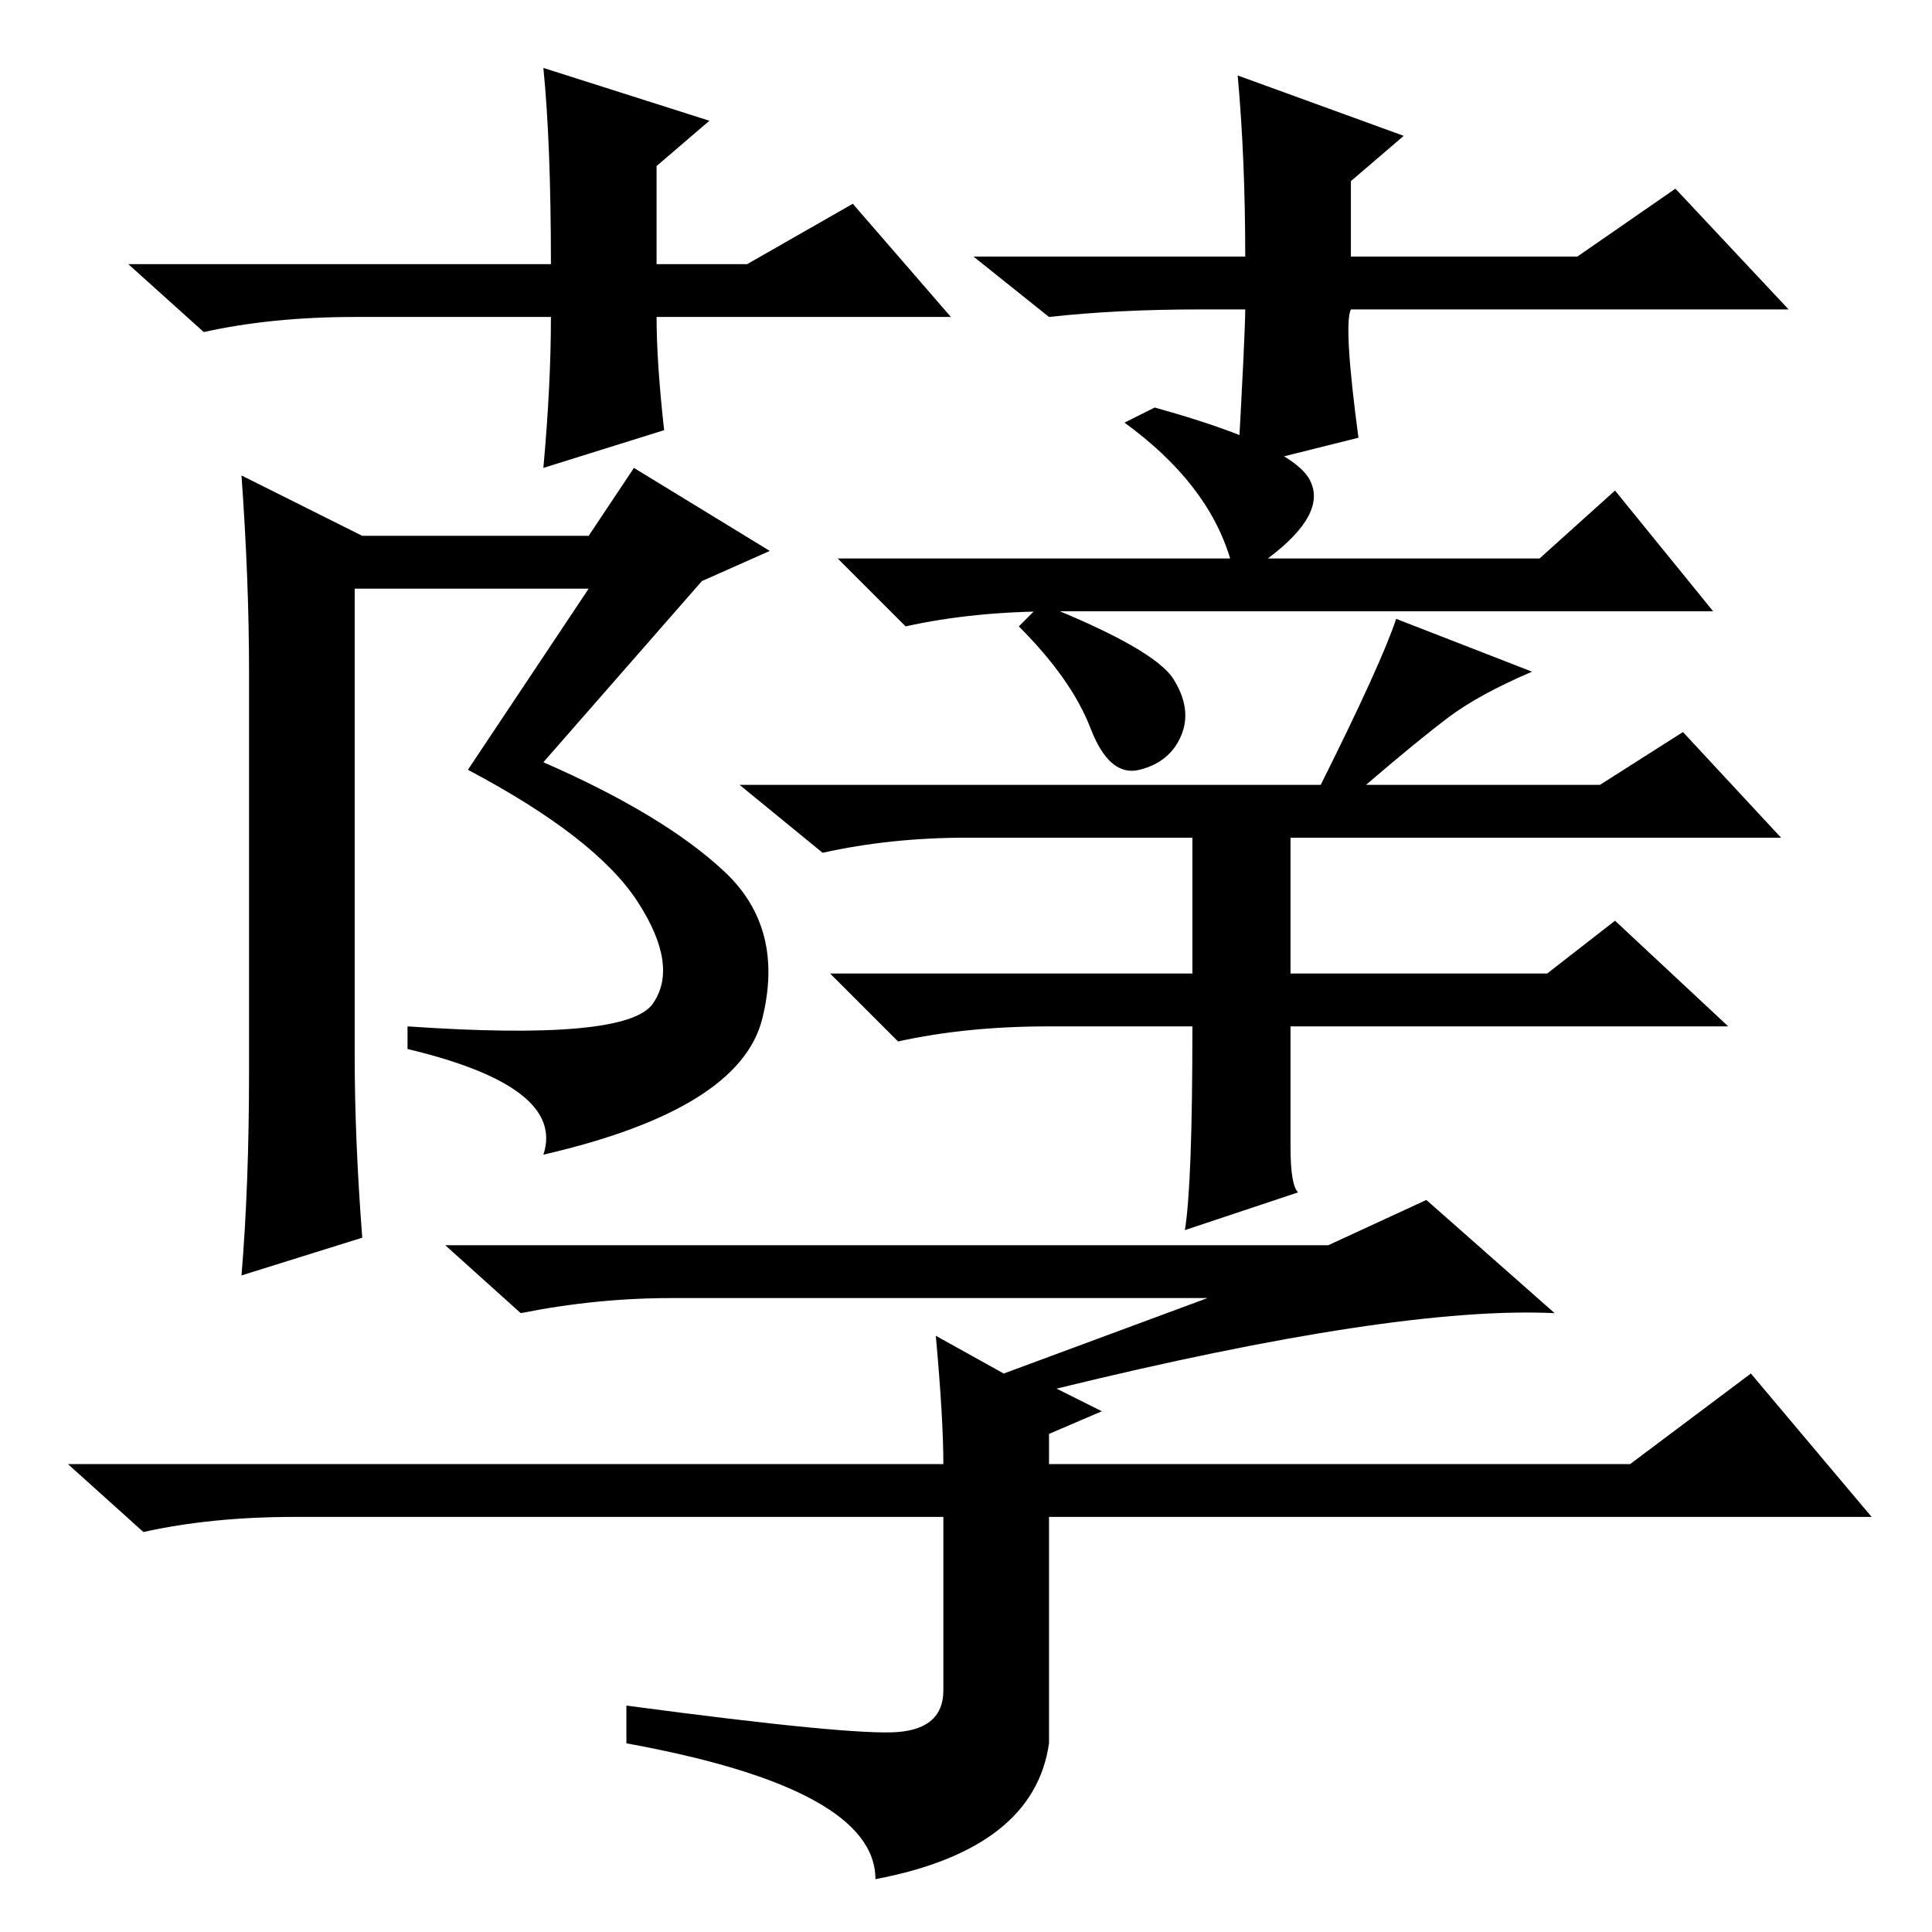 <?xml version="1.0" standalone="no"?>
<!DOCTYPE svg PUBLIC "-//W3C//DTD SVG 1.1//EN" "http://www.w3.org/Graphics/SVG/1.1/DTD/svg11.dtd" >
<svg xmlns="http://www.w3.org/2000/svg" xmlns:xlink="http://www.w3.org/1999/xlink" version="1.1" viewBox="0 -36 256 256">
  <g transform="matrix(1 0 0 -1 0 220)">
   <path fill="currentColor"
d="M84.5 136.5q-5.5 8.5 -22.5 17.5l16 24h-31v-62q0 -11 1 -24l-16 -5q1 12 1 27v53q0 12 -1 26l16 -8h30l6 9l18 -11l-9 -4l-21 -24q16 -7 24 -14.5t5 -19.5t-29 -18q3 9 -18 14v3q29 -2 32.5 3t-2 13.5zM163 182q-3 10 -14 18l4 2q18 -5 20.5 -9.5t-5.5 -10.5h36l10 9
l13 -16h-87q-11 0 -20 -2l-9 9h52zM138 176q15 -6 17.5 -10t1 -7.5t-5.5 -4.5t-6.5 5.5t-9.5 13.5zM203 167q-7 -3 -11 -6t-11 -9h31l11 7l13 -14h-65v-18h34l9 7l15 -14h-58v-16q0 -5 1 -6l-15 -5q1 6 1 27h-19q-11 0 -20 -2l-9 9h48v18h-30q-10 0 -19 -2l-11 9h77
q8 16 10 22zM119 26.5q6 0.5 6 5.5v23h-86q-11 0 -20 -2l-10 9h116q0 6 -1 17l9 -5l27 10h-71q-10 0 -20 -2l-10 9h117l13 6l17 -15q-21 1 -66 -10l6 -3l-7 -3v-4h77l16 12l16 -19h-109v-30q-2 -14 -23 -18q0 12 -33 18v5q30 -4 36 -3.5zM126 214h-39q0 -6 1 -15l-16 -5
q1 11 1 20h-26q-11 0 -20 -2l-10 9h56q0 16 -1 26l22 -7l-7 -6v-13h12l14 8zM159 215q-11 0 -20 -1l-10 8h36q0 13 -1 24l22 -8l-7 -6v-10h30l13 9l15 -16h-58q-1 -2 1 -17l-16 -4q1 18 1 21h-6z" />
  </g>

</svg>
